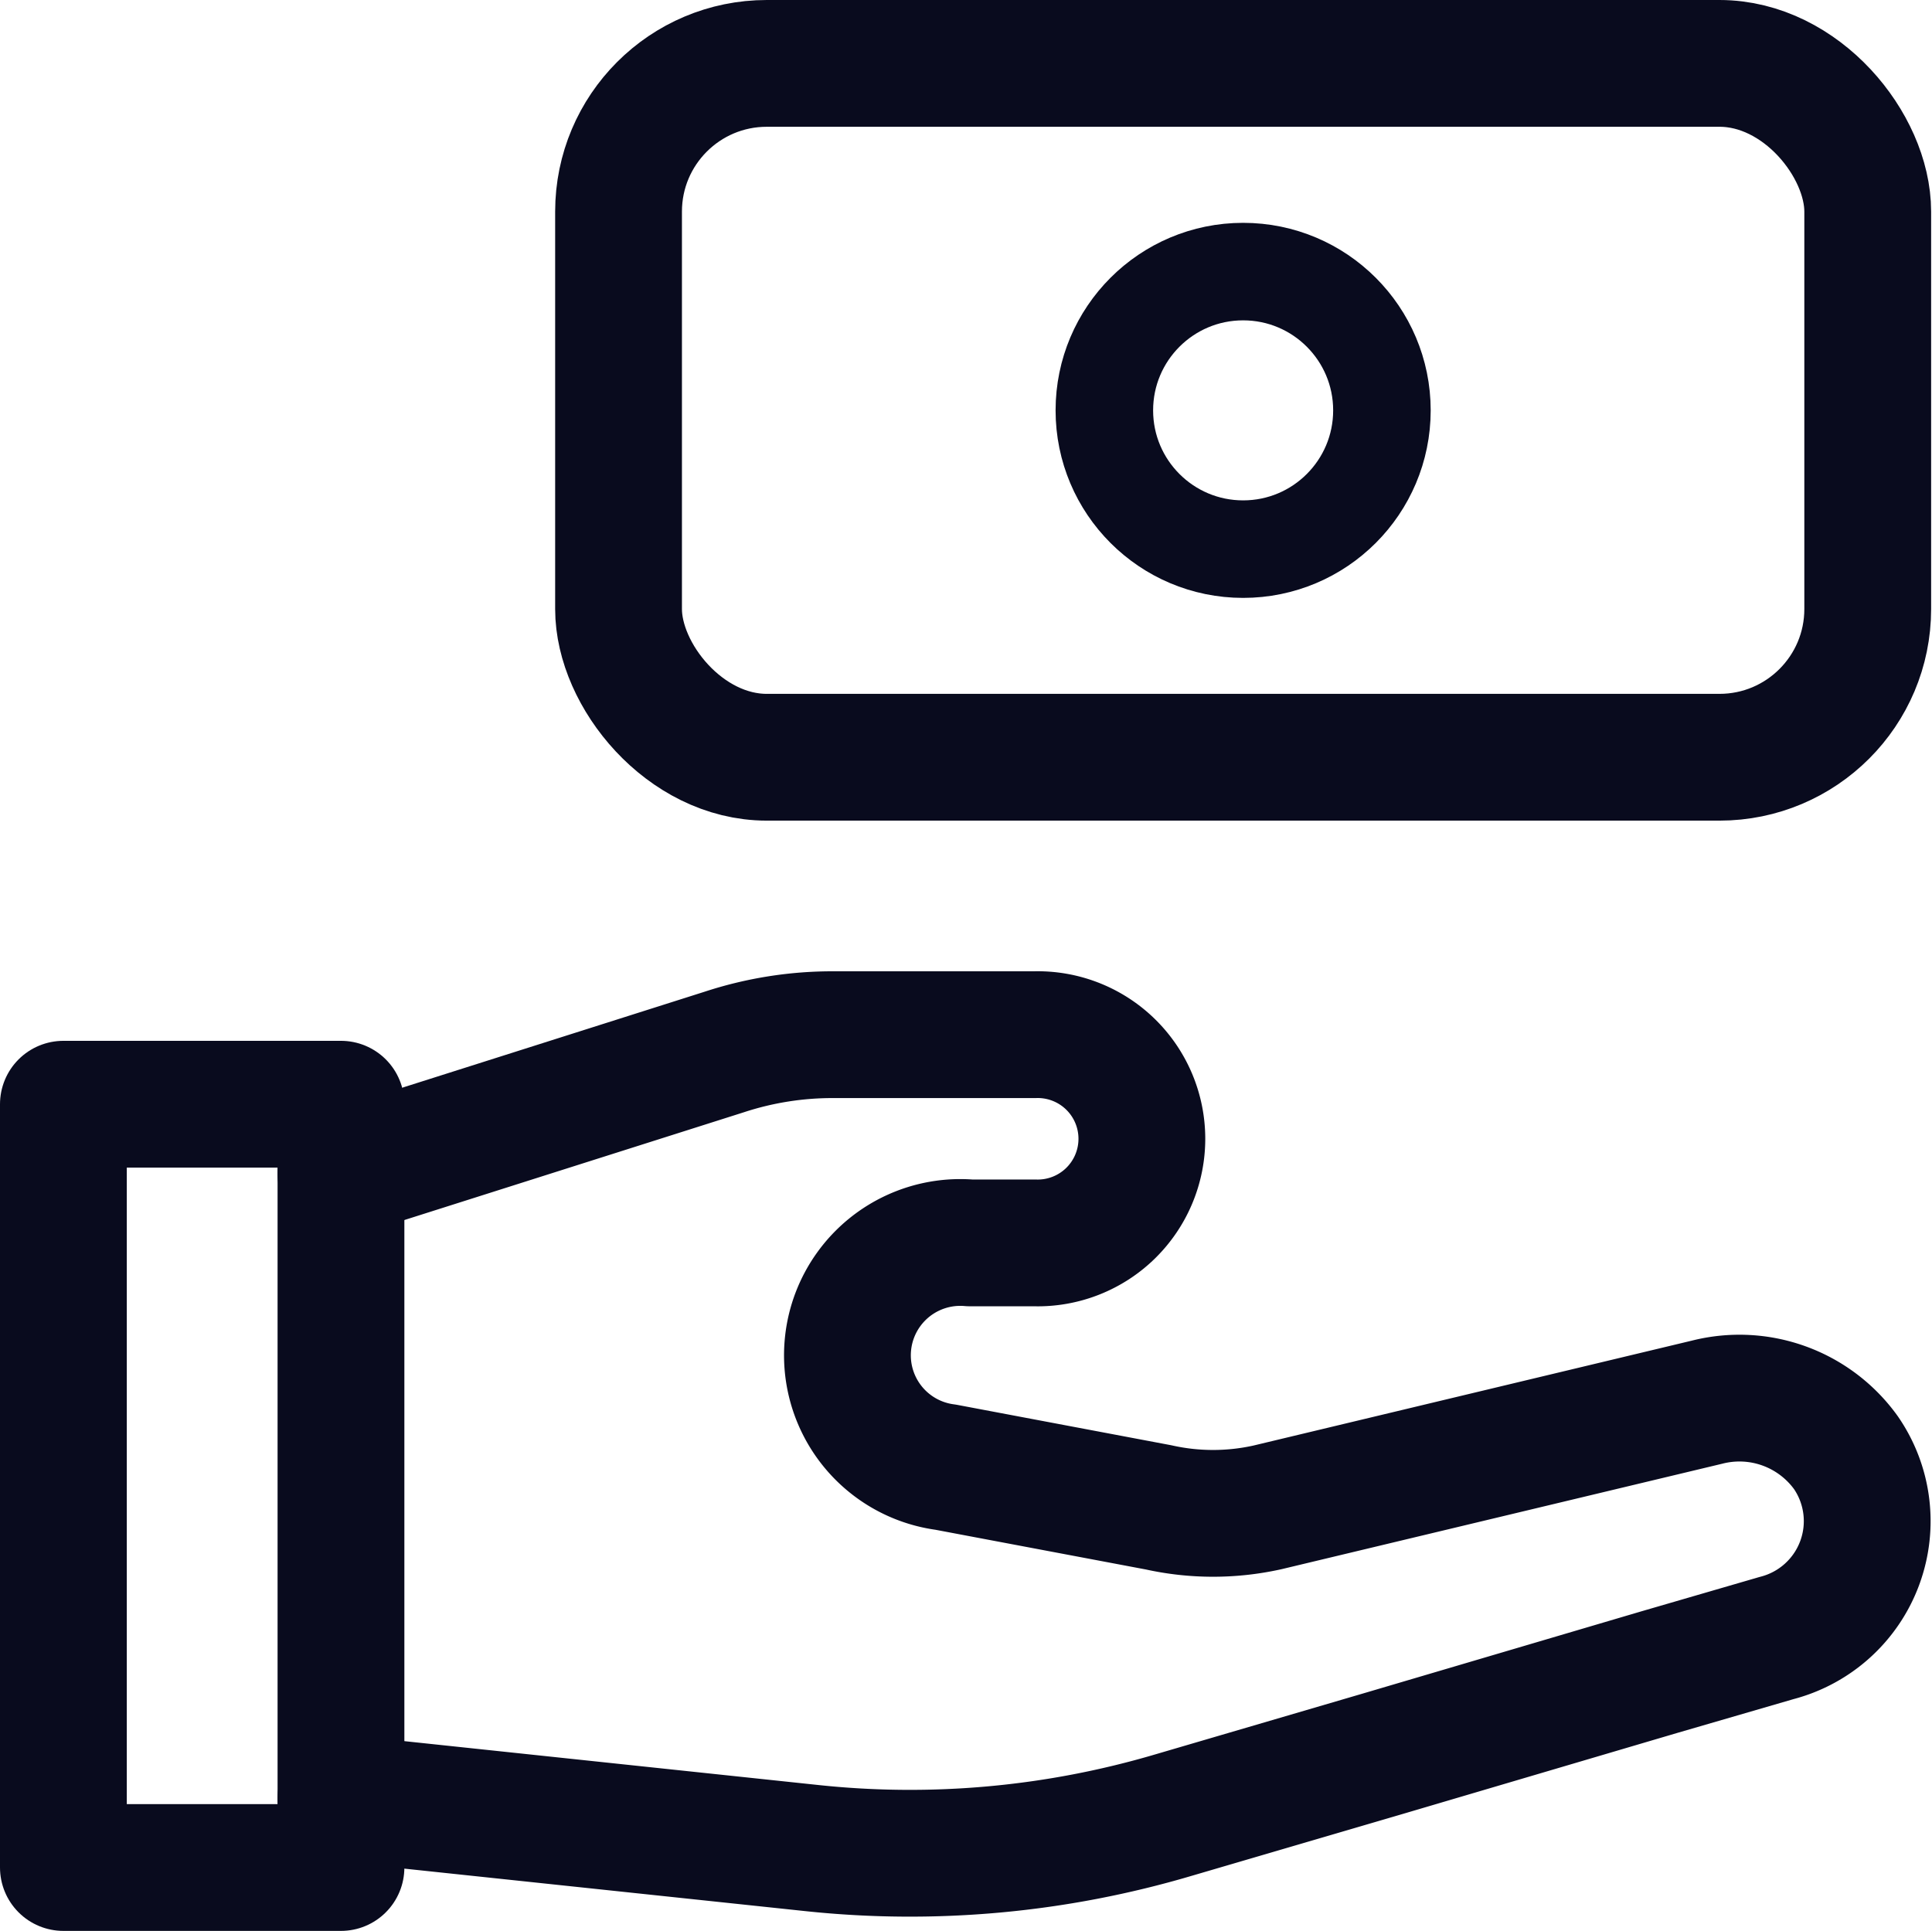 <svg xmlns="http://www.w3.org/2000/svg" width="19.809" height="19.8" viewBox="0 0 19.809 19.8">
  <g id="cash" transform="translate(-2.35 -2.35)">
    <rect id="Rectangle_3647" data-name="Rectangle 3647" width="12.808" height="7.115" rx="1.52" transform="translate(8.692 3)" fill="none" stroke="#090b1e" stroke-linecap="round" stroke-linejoin="round" stroke-width="1.3"/>
    <circle id="Ellipse_553" data-name="Ellipse 553" cx="1.423" cy="1.423" r="1.423" transform="translate(13.673 5.135)" fill="none" stroke="#090b1e" stroke-linecap="round" stroke-linejoin="round" stroke-width="1"/>
    <path id="Path_41968" data-name="Path 41968" d="M3,18H5.846v7.827H3Z" transform="translate(0 -4.327)" fill="none" stroke="#090b1e" stroke-linecap="round" stroke-linejoin="round" stroke-width="1.3"/>
    <path id="Path_41969" data-name="Path 41969" d="M7,24.827l4.831.512A9.528,9.528,0,0,0,15.538,25l2.135-.626,2.846-.84,1.2-.349a1.238,1.238,0,0,0,.712-1.9,1.345,1.345,0,0,0-1.423-.519L16.5,21.845a2.569,2.569,0,0,1-1.117,0L13.2,21.433a1.157,1.157,0,0,1,.249-2.3h.662a1.068,1.068,0,1,0,0-2.135H12.059a3.557,3.557,0,0,0-1.131.178L7,18.423" transform="translate(-1.154 -4.038)" fill="none" stroke="#090b1e" stroke-linecap="round" stroke-linejoin="round" stroke-width="1.3"/>
  </g>
</svg>

